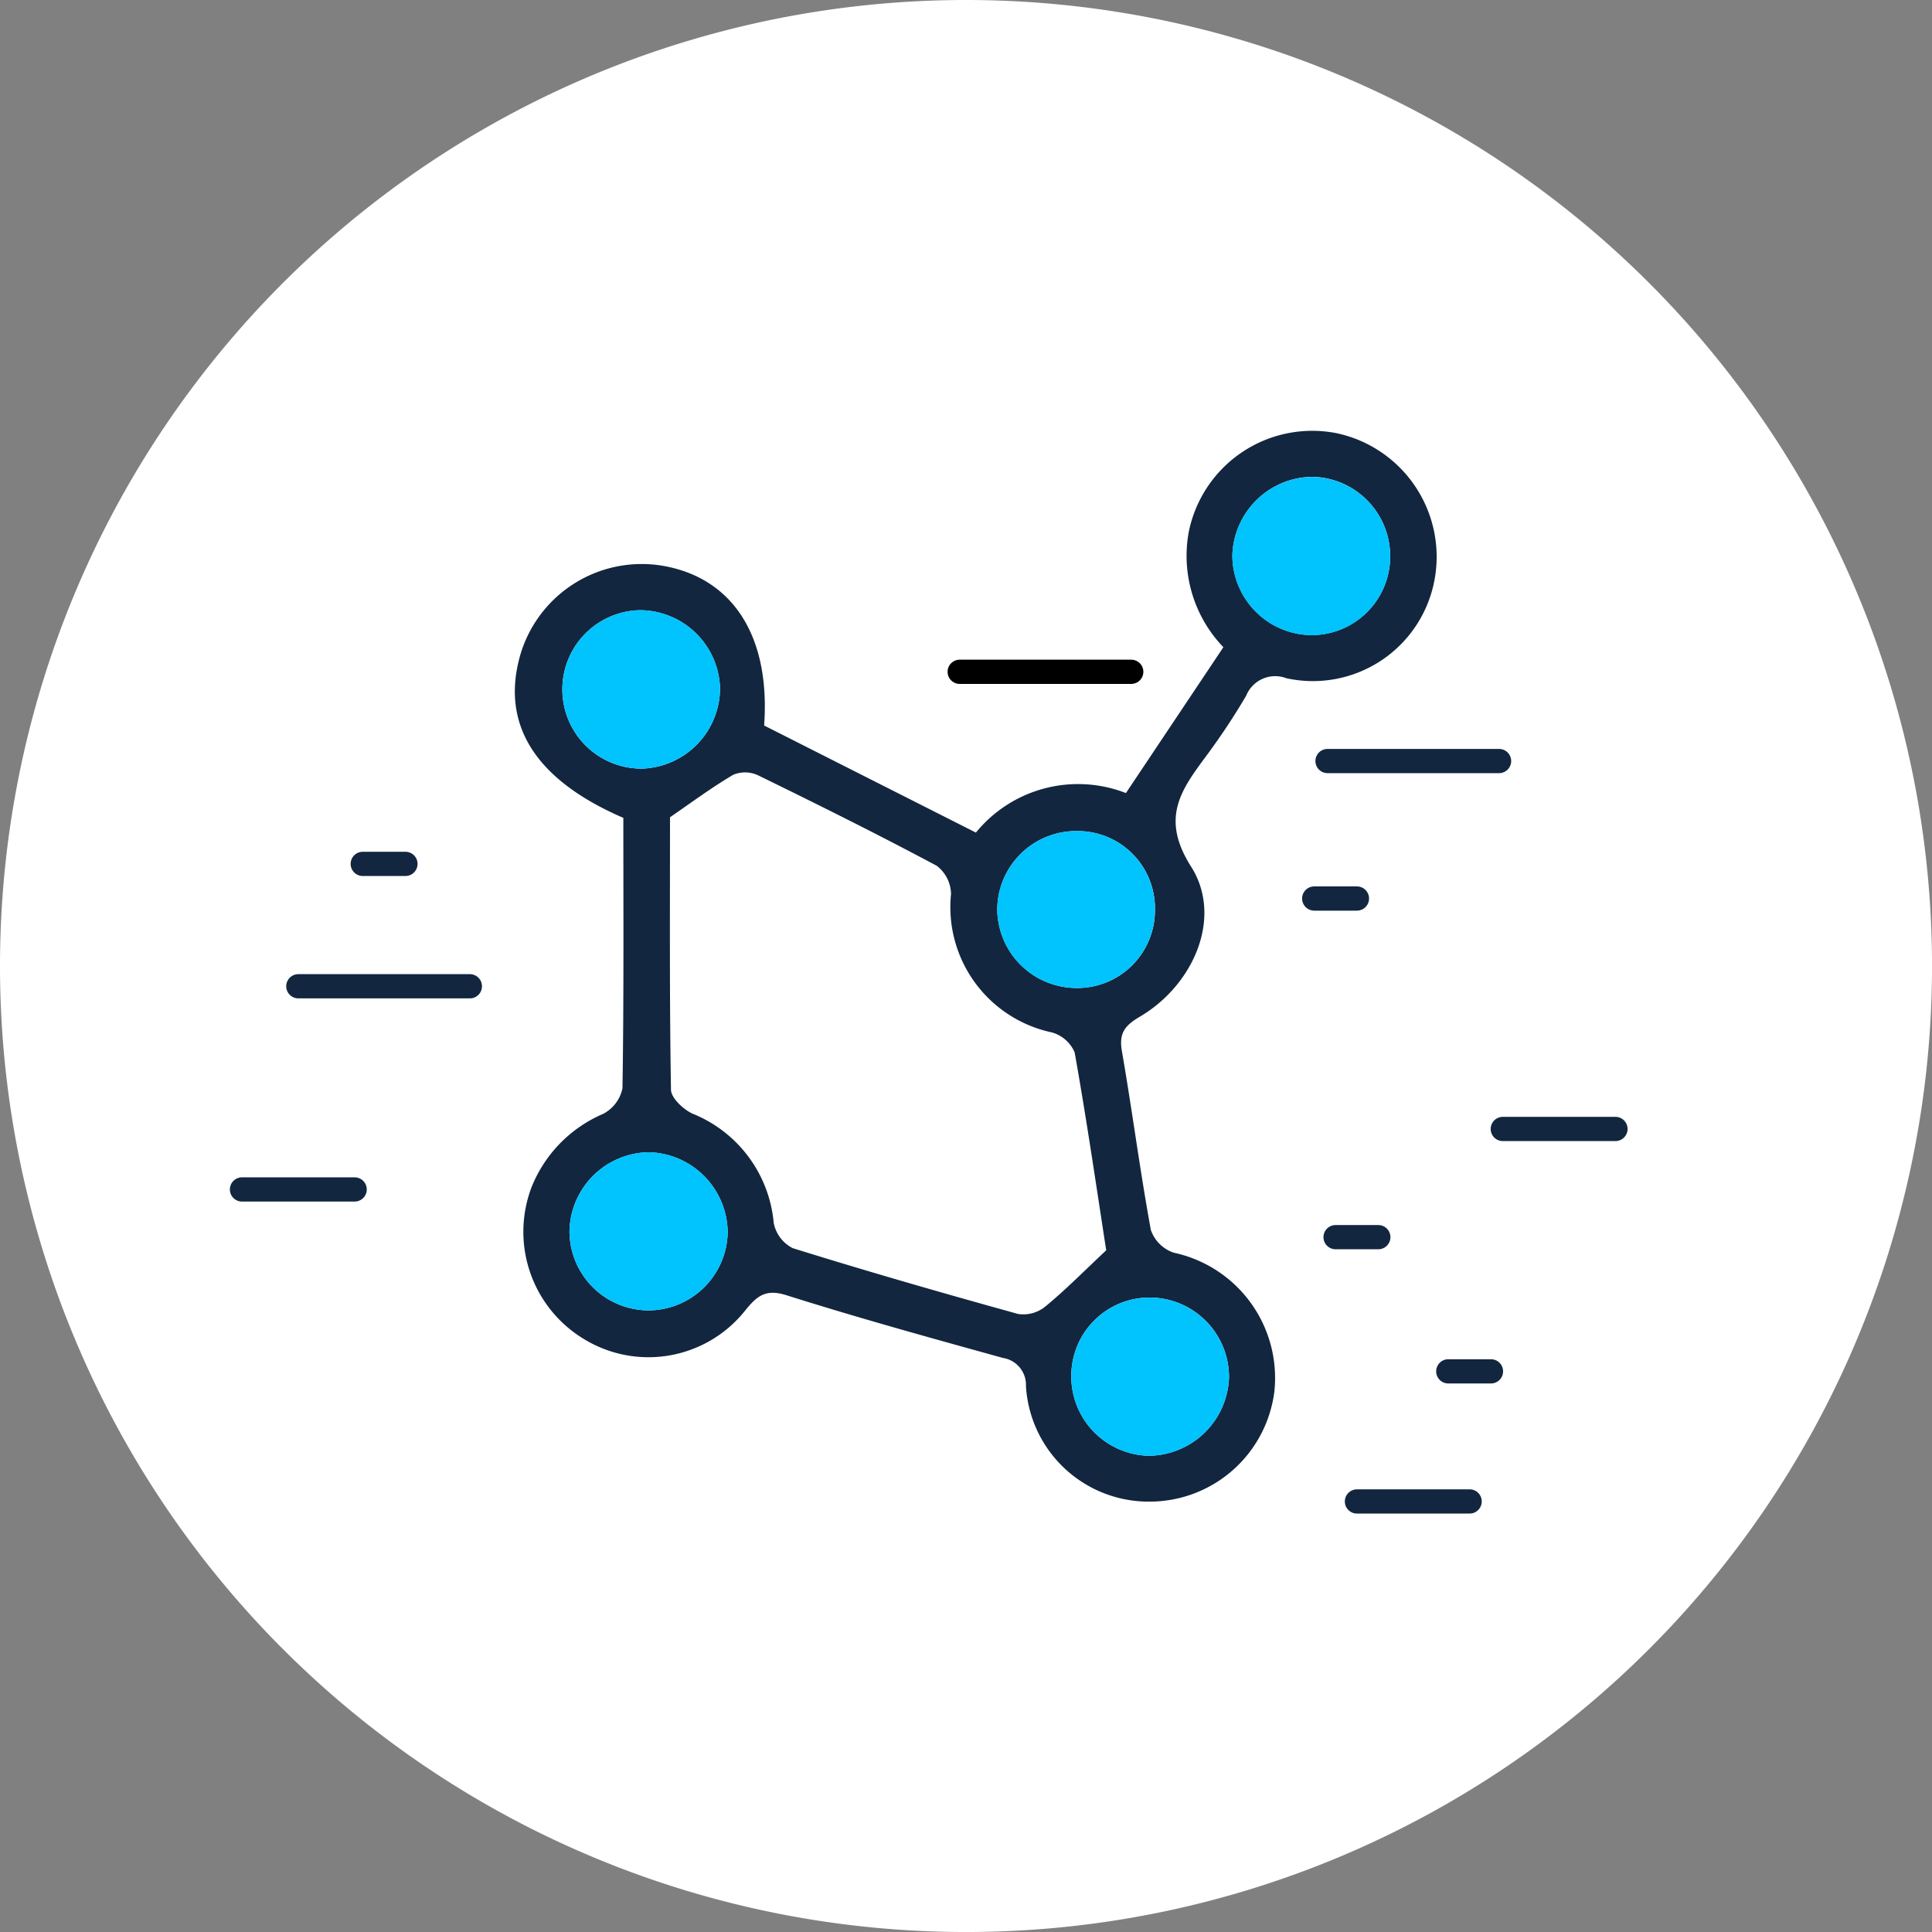 <svg xmlns="http://www.w3.org/2000/svg" width="84.999" height="85" viewBox="0 0 84.999 85">
  <rect x="0" y="0" width="84.999" height="85" fill="#808080" stroke="none"/>
  <g id="Grupo_1096650" data-name="Grupo 1096650" transform="translate(-1230 -20201.721)">
    <g id="Grupo_1096644" data-name="Grupo 1096644" transform="translate(1230 20201.721)">
      <path id="Trazado_837285" data-name="Trazado 837285" d="M85,42.5A42.5,42.5,0,1,1,42.5,0,42.5,42.5,0,0,1,85,42.5" fill="#fff"/>
    </g>
    <g id="Grupo_1096649" data-name="Grupo 1096649" transform="translate(1240.646 20220.664)">
      <line id="Línea_1699" data-name="Línea 1699" x2="7.547" transform="translate(2.479 24.448)" fill="none" stroke="#12263f" stroke-linecap="round" stroke-miterlimit="10" stroke-width="1.066"/>
      <line id="Línea_1700" data-name="Línea 1700" x2="7.547" transform="translate(47.759 14.539)" fill="none" stroke="#12263f" stroke-linecap="round" stroke-miterlimit="10" stroke-width="1.066"/>
      <line id="Línea_1701" data-name="Línea 1701" x2="7.547" transform="translate(31.576 10.613)" fill="none" stroke="#000" stroke-linecap="round" stroke-miterlimit="10" stroke-width="1.066"/>
      <line id="Línea_1702" data-name="Línea 1702" x2="1.879" transform="translate(5.313 19.064)" fill="none" stroke="#12263f" stroke-linecap="round" stroke-miterlimit="10" stroke-width="1.066"/>
      <line id="Línea_1703" data-name="Línea 1703" x2="1.88" transform="translate(48.113 35.486)" fill="none" stroke="#12263f" stroke-linecap="round" stroke-miterlimit="10" stroke-width="1.066"/>
      <line id="Línea_1704" data-name="Línea 1704" x2="1.879" transform="translate(53.071 41.39)" fill="none" stroke="#12263f" stroke-linecap="round" stroke-miterlimit="10" stroke-width="1.066"/>
      <line id="Línea_1705" data-name="Línea 1705" x2="1.88" transform="translate(47.173 20.588)" fill="none" stroke="#12263f" stroke-linecap="round" stroke-miterlimit="10" stroke-width="1.066"/>
      <line id="Línea_1706" data-name="Línea 1706" x2="4.957" transform="translate(55.47 30.726)" fill="none" stroke="#12263f" stroke-linecap="round" stroke-miterlimit="10" stroke-width="1.066"/>
      <line id="Línea_1707" data-name="Línea 1707" y1="0.001" x2="4.958" transform="translate(49.053 47.113)" fill="none" stroke="#12263f" stroke-linecap="round" stroke-miterlimit="10" stroke-width="1.066"/>
      <line id="Línea_1708" data-name="Línea 1708" x2="4.957" transform="translate(0 33.387)" fill="none" stroke="#12263f" stroke-linecap="round" stroke-miterlimit="10" stroke-width="1.066"/>
      <g id="BcSGsa.tif" transform="translate(12.005 0)">
        <g id="Grupo_61749" data-name="Grupo 61749">
          <path id="Trazado_132045" data-name="Trazado 132045" d="M1924.925-1313.931c-3.942-1.7-5.42-4.178-4.517-7.224a5.567,5.567,0,0,1,6.336-3.851c3.031.567,4.656,3.124,4.375,7.012l9.317,4.711a5.8,5.8,0,0,1,6.6-1.739l4.288-6.417a5.8,5.8,0,0,1-1.527-5.051,5.544,5.544,0,0,1,6.482-4.37,5.559,5.559,0,0,1,4.323,6.518,5.442,5.442,0,0,1-6.51,4.267,1.377,1.377,0,0,0-1.767.774,30.181,30.181,0,0,1-1.779,2.68c-1.113,1.5-1.984,2.722-.641,4.838,1.405,2.215.122,5.2-2.257,6.6-.661.39-.926.723-.789,1.512.454,2.619.795,5.257,1.274,7.871a1.61,1.61,0,0,0,1.007,1,5.635,5.635,0,0,1,4.428,6.1,5.532,5.532,0,0,1-5.456,4.851,5.408,5.408,0,0,1-5.474-5.084,1.2,1.2,0,0,0-1.012-1.237c-3.186-.882-6.374-1.763-9.525-2.759-.928-.293-1.3.039-1.823.682a5.435,5.435,0,0,1-7.063,1.26,5.511,5.511,0,0,1-2.326-6.7,5.876,5.876,0,0,1,3.142-3.218,1.641,1.641,0,0,0,.856-1.13C1924.95-1306,1924.925-1309.97,1924.925-1313.931Zm21.244,19.025c-.424-2.739-.859-5.731-1.388-8.706a1.547,1.547,0,0,0-1-.879,5.635,5.635,0,0,1-4.439-6.091,1.592,1.592,0,0,0-.635-1.244c-2.586-1.381-5.214-2.687-7.848-3.974a1.352,1.352,0,0,0-1.1-.026c-.988.584-1.913,1.274-2.781,1.868,0,3.969-.025,7.979.043,11.988.006.364.543.866.948,1.053a5.729,5.729,0,0,1,3.571,4.8,1.58,1.58,0,0,0,.837,1.117c3.287,1.024,6.6,1.978,9.914,2.895a1.529,1.529,0,0,0,1.177-.309C1944.36-1293.144,1945.167-1293.966,1946.17-1294.906Zm12.493-30.5a3.493,3.493,0,0,0-3.416-3.53,3.562,3.562,0,0,0-3.526,3.451,3.519,3.519,0,0,0,3.447,3.513A3.461,3.461,0,0,0,1958.663-1325.4ZM1926-1292.262a3.5,3.5,0,0,0,3.516-3.433,3.559,3.559,0,0,0-3.451-3.524,3.542,3.542,0,0,0-3.51,3.459A3.492,3.492,0,0,0,1926-1292.262Zm18.633,2.862a3.49,3.49,0,0,0,3.411,3.534,3.569,3.569,0,0,0,3.528-3.451,3.5,3.5,0,0,0-3.444-3.511A3.447,3.447,0,0,0,1944.633-1289.4Zm-22.391-30.117a3.482,3.482,0,0,0,3.518,3.42,3.549,3.549,0,0,0,3.419-3.55,3.539,3.539,0,0,0-3.55-3.419A3.483,3.483,0,0,0,1922.242-1319.518Zm26.072,9.642a3.4,3.4,0,0,0-3.424-3.475,3.472,3.472,0,0,0-3.514,3.417,3.492,3.492,0,0,0,3.456,3.487A3.416,3.416,0,0,0,1948.314-1309.875Z" transform="translate(-1920.152 1330.97)" fill="#12263f"/>
          <path id="Trazado_132046" data-name="Trazado 132046" d="M2039.112-1320.209a3.461,3.461,0,0,1-3.5,3.435,3.519,3.519,0,0,1-3.447-3.514,3.562,3.562,0,0,1,3.526-3.451A3.493,3.493,0,0,1,2039.112-1320.209Z" transform="translate(-2000.601 1325.777)" fill="#01c3fd"/>
          <path id="Trazado_132047" data-name="Trazado 132047" d="M1932.124-1211.351a3.492,3.492,0,0,1-3.445-3.5,3.542,3.542,0,0,1,3.51-3.459,3.559,3.559,0,0,1,3.451,3.524A3.5,3.5,0,0,1,1932.124-1211.351Z" transform="translate(-1926.275 1250.059)" fill="#01c3fd"/>
          <path id="Trazado_132048" data-name="Trazado 132048" d="M2007.021-1192.2a3.447,3.447,0,0,1,3.495-3.428,3.5,3.5,0,0,1,3.444,3.511,3.569,3.569,0,0,1-3.528,3.451A3.491,3.491,0,0,1,2007.021-1192.2Z" transform="translate(-1982.54 1233.772)" fill="#01c3fd"/>
          <path id="Trazado_132049" data-name="Trazado 132049" d="M1927.568-1299.38a3.484,3.484,0,0,1,3.387-3.549,3.54,3.54,0,0,1,3.55,3.419,3.549,3.549,0,0,1-3.419,3.55A3.482,3.482,0,0,1,1927.568-1299.38Z" transform="translate(-1925.477 1310.832)" fill="#01c3fd"/>
          <path id="Trazado_132050" data-name="Trazado 132050" d="M2002.4-1264.973a3.416,3.416,0,0,1-3.481,3.429,3.492,3.492,0,0,1-3.456-3.487,3.472,3.472,0,0,1,3.514-3.417A3.4,3.4,0,0,1,2002.4-1264.973Z" transform="translate(-1974.241 1286.068)" fill="#01c3fd"/>
        </g>
      </g>
    </g>
  </g>
</svg>
